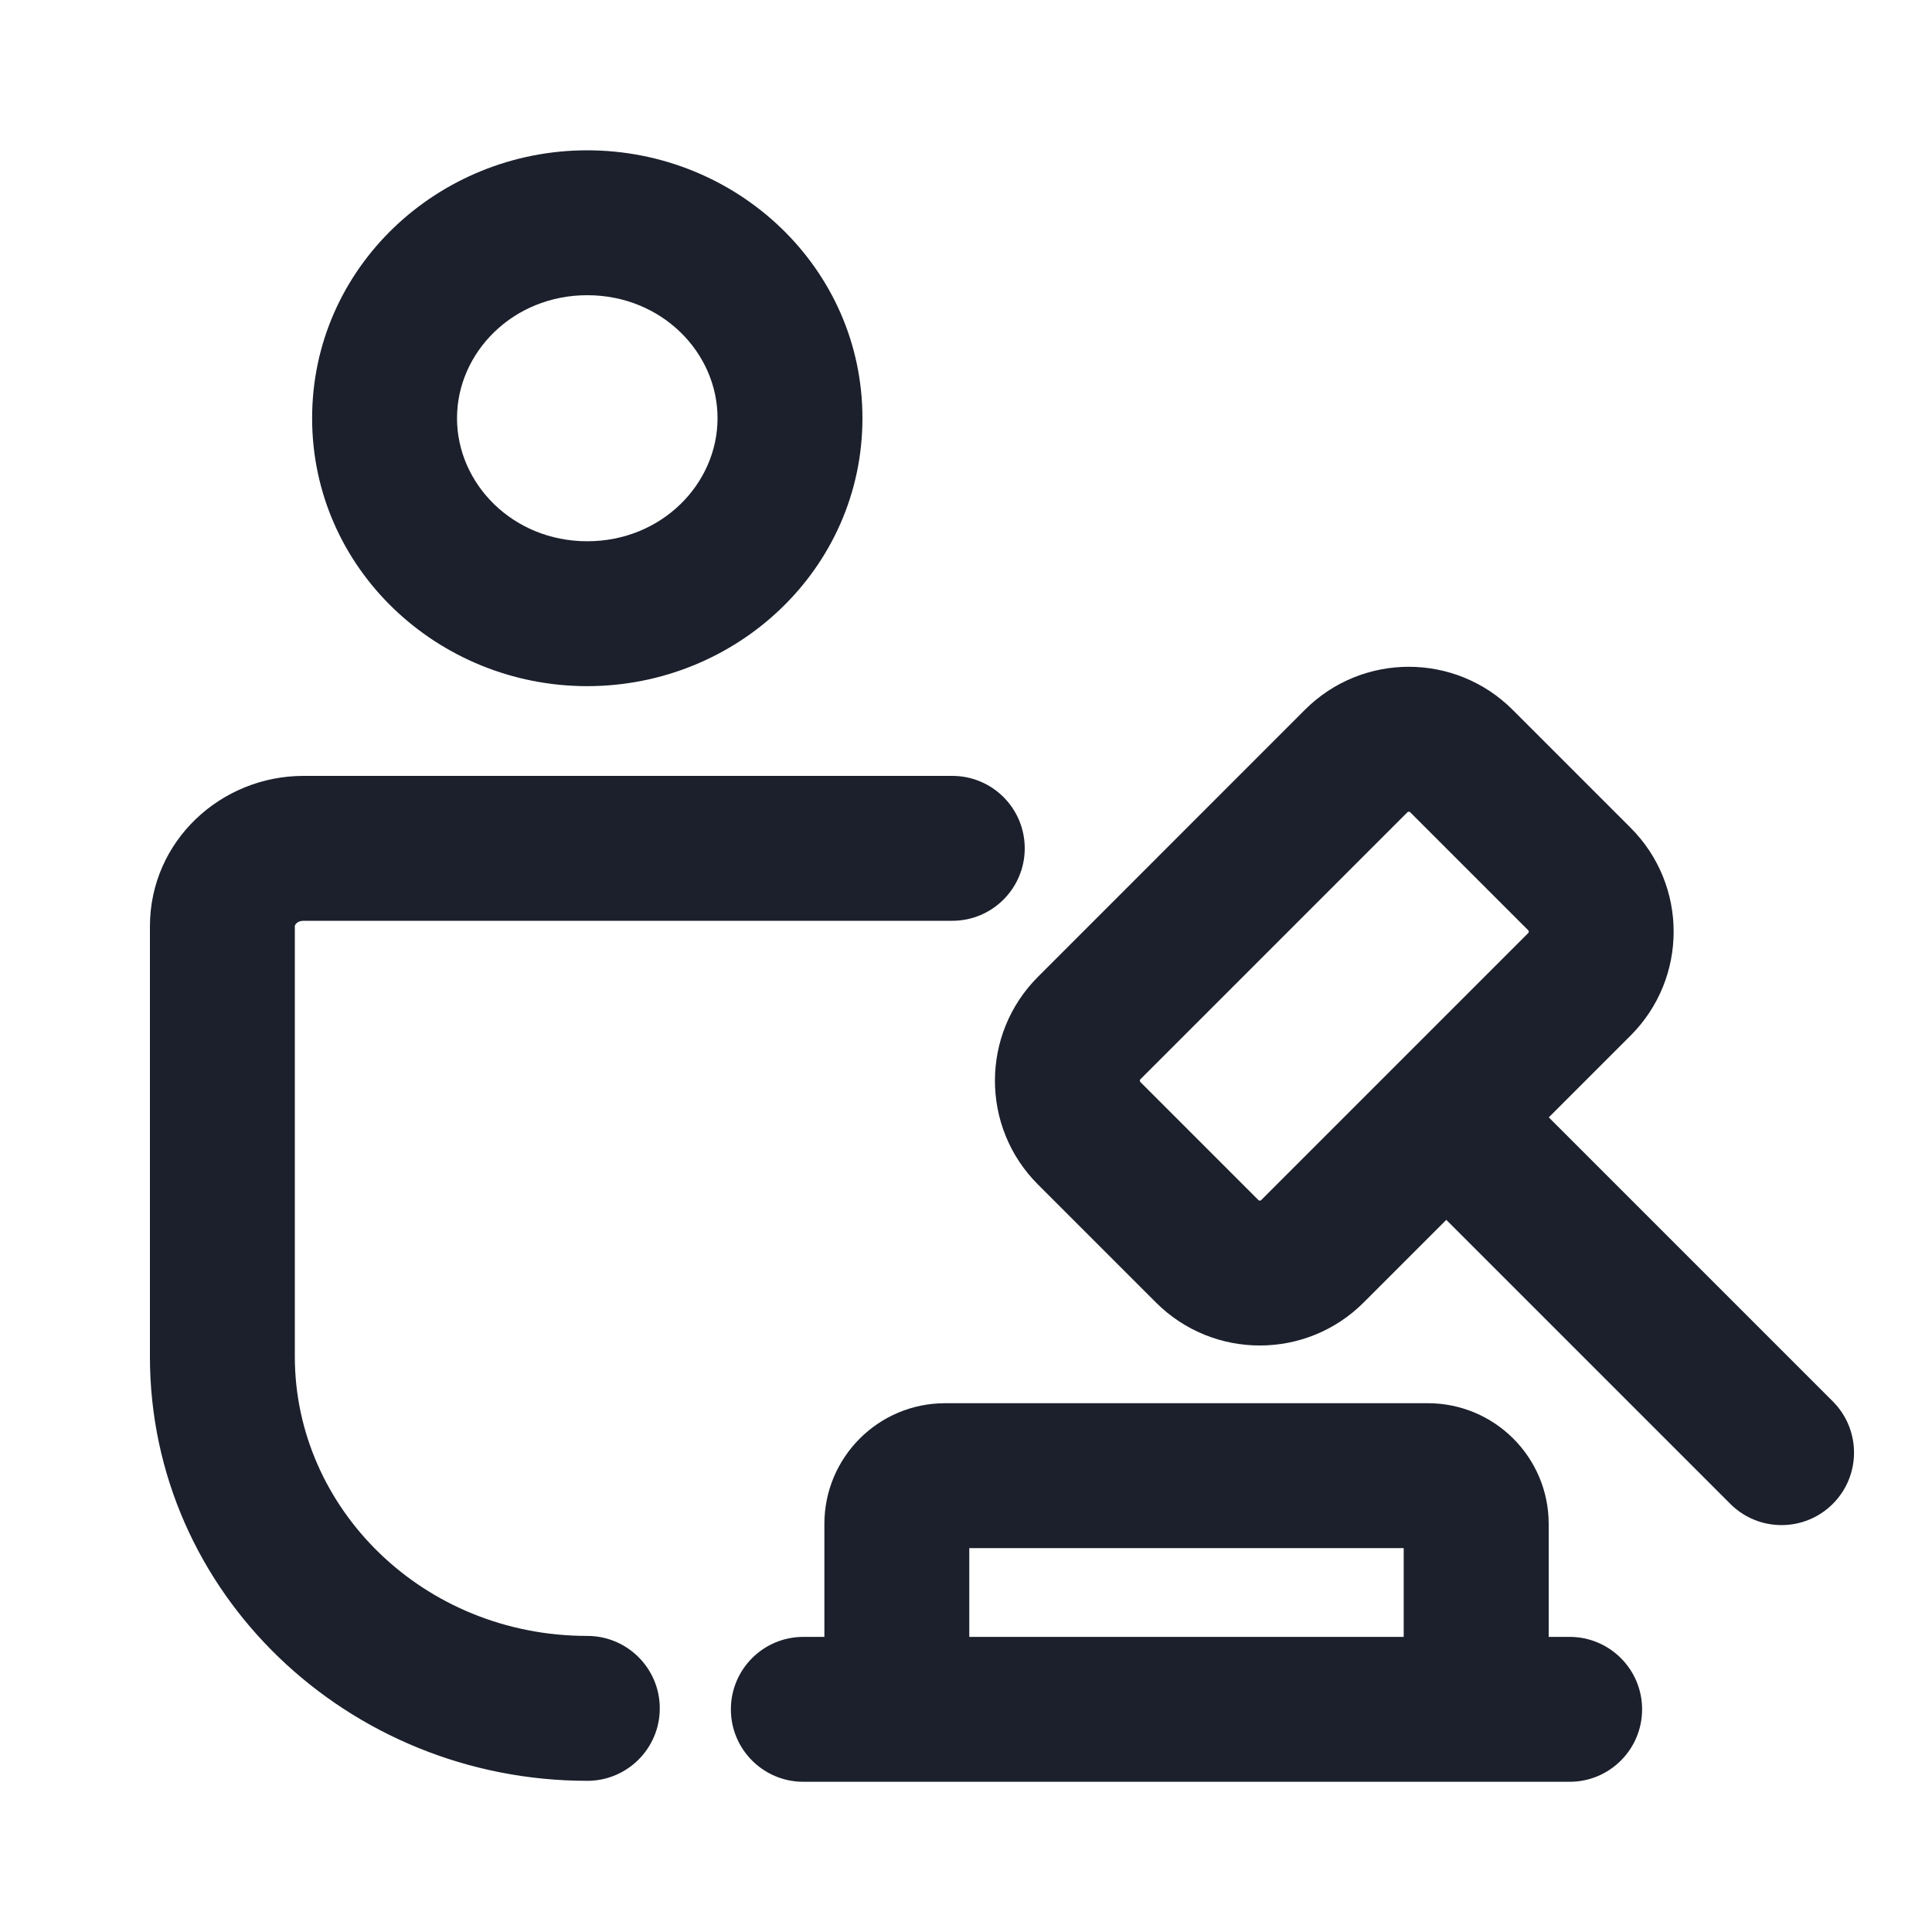 <svg width="20" height="20" viewBox="0 0 20 20" fill="none" xmlns="http://www.w3.org/2000/svg">
<path fill-rule="evenodd" clip-rule="evenodd" d="M3.231 4.329C3.231 2.772 4.532 1.556 6.079 1.556C7.627 1.556 8.928 2.772 8.928 4.329C8.928 5.887 7.627 7.103 6.079 7.103C4.532 7.103 3.231 5.887 3.231 4.329ZM6.079 3.056C5.308 3.056 4.731 3.651 4.731 4.329C4.731 5.007 5.308 5.603 6.079 5.603C6.851 5.603 7.428 5.007 7.428 4.329C7.428 3.651 6.851 3.056 6.079 3.056ZM3.068 9.559C3.053 9.573 3.052 9.584 3.052 9.591V14.043C3.052 15.615 4.381 16.935 6.08 16.935C6.494 16.935 6.83 17.271 6.83 17.685C6.83 18.099 6.494 18.435 6.08 18.435C3.605 18.435 1.552 16.494 1.552 14.043V9.591C1.552 8.704 2.289 8.032 3.141 8.032H9.858C10.272 8.032 10.608 8.367 10.608 8.782C10.608 9.196 10.272 9.532 9.858 9.532H3.141C3.107 9.532 3.083 9.544 3.068 9.559ZM14.576 8.404C14.574 8.405 14.572 8.406 14.569 8.409L11.806 11.172C11.803 11.175 11.802 11.177 11.801 11.179C11.8 11.181 11.8 11.184 11.8 11.187C11.8 11.191 11.8 11.193 11.801 11.195C11.802 11.197 11.803 11.199 11.806 11.202L13.027 12.423C13.03 12.426 13.032 12.427 13.033 12.427C13.035 12.428 13.038 12.429 13.041 12.429C13.045 12.429 13.048 12.428 13.05 12.427C13.051 12.427 13.053 12.426 13.056 12.423L15.82 9.659C15.823 9.656 15.824 9.654 15.824 9.653C15.825 9.651 15.826 9.648 15.826 9.645C15.826 9.641 15.825 9.638 15.824 9.636C15.824 9.635 15.823 9.633 15.82 9.63L14.599 8.409C14.596 8.406 14.594 8.405 14.592 8.404C14.59 8.403 14.587 8.403 14.584 8.403C14.581 8.403 14.578 8.403 14.576 8.404ZM13.508 7.348C14.102 6.754 15.065 6.754 15.659 7.348L16.88 8.569C17.474 9.163 17.474 10.126 16.88 10.72L16.033 11.567L18.973 14.507C19.266 14.8 19.266 15.275 18.973 15.568C18.68 15.861 18.205 15.861 17.912 15.568L14.972 12.628L14.117 13.483C13.523 14.077 12.56 14.077 11.966 13.483L10.745 12.262C10.151 11.669 10.151 10.706 10.745 10.112L13.508 7.348ZM8.534 15.776C8.534 15.086 9.093 14.526 9.784 14.526H14.781C15.472 14.526 16.032 15.086 16.032 15.776V16.945H16.249C16.663 16.945 16.999 17.281 16.999 17.695C16.999 18.109 16.663 18.445 16.249 18.445H15.281H9.284H8.316C7.902 18.445 7.566 18.109 7.566 17.695C7.566 17.281 7.902 16.945 8.316 16.945H8.534V15.776ZM10.034 16.945H14.531V16.026H10.034V16.945Z" fill="#1B202C"/>
</svg>
